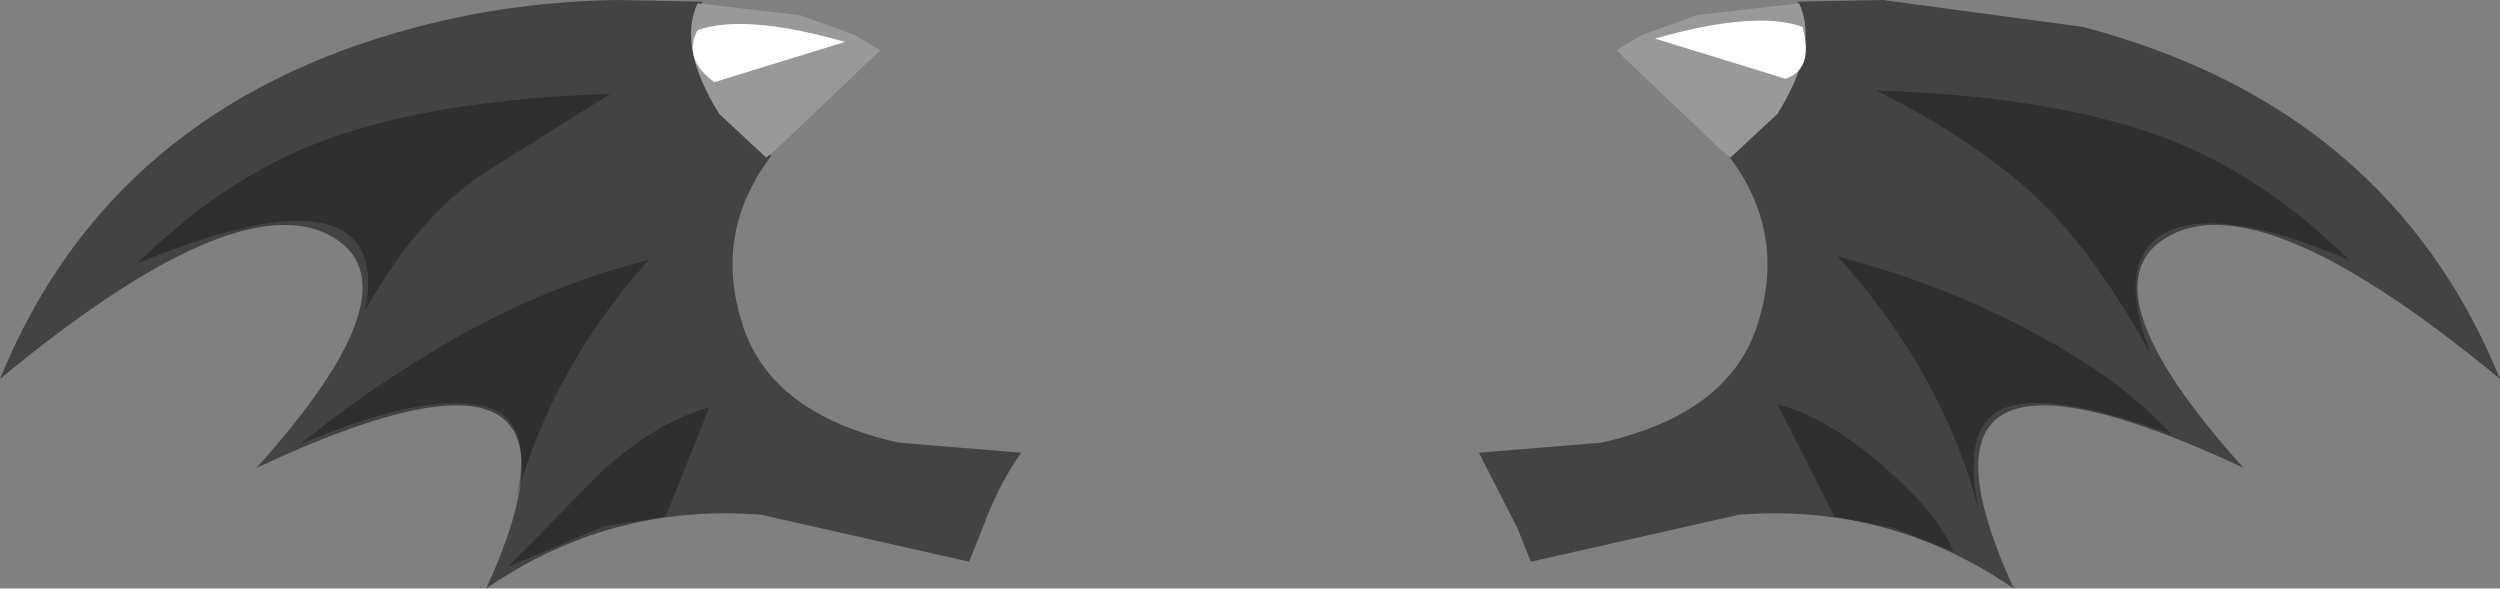 <svg xmlns="http://www.w3.org/2000/svg" xmlns:ffdec="https://www.free-decompiler.com/flash" xmlns:xlink="http://www.w3.org/1999/xlink" ffdec:objectType="frame" width="74.55" height="17.55"><rect width="100%" height="100%" fill="#808080" stroke="none"/><use ffdec:characterId="1" xlink:href="#a" width="74.55" height="17.55"/><defs><g id="a" fill-rule="evenodd"><path fill="#434343" d="m56.15 0 5.95.8q9.15 2.4 12.45 10.5-6.95-5.75-9.8-4.3-2.8 1.45 2.15 6.95-10.8-5.05-6.85 3.6-3.7-2.55-8.2-2.2l-6.2 1.4-.4-1-1.15-2.25 3.65-.3q3.8-.85 4.65-3.5.9-2.75-.85-5.05l1.4-1.3q1.25-2 .65-3.3zM29.3 15.75l-.4 1-6.2-1.4q-4.5-.35-8.2 2.2 3.95-8.65-6.85-3.6Q12.6 8.45 9.8 7 6.95 5.55 0 11.3 3.3 3.2 12.45.8 15.3.05 18.4 0l2.55.05q-.6 1.3.65 3.3l1.4 1.3q-1.75 2.3-.85 5.05.85 2.65 4.65 3.5l3.65.3q-.7 1-1.15 2.25"/><path fill="#999" d="m23.15 4.45-.3.25-1.4-1.3q-1.25-2-.65-3.3l3.05.35 1.65.6.75.45zM48.2 1.5l.75-.45 1.65-.6L53.65.1q.6 1.3-.65 3.3l-1.4 1.3-.3-.25z"/><path fill="#fff" d="M53.75.8q.35 1.25-.5 1.55l-3.9-1.2q3-.85 4.4-.35M20.8.9q1.4-.5 4.4.35l-3.9 1.2q-.95-.7-.5-1.55"/><path fill-opacity=".298" d="M60.6 9.9q2.65 1.4 4.15 3.05-3.7-1.35-5.05-.75-1.2.55-.7 3-1.05-4.05-4.2-7.55 3.1.8 5.8 2.25M53 12.05q1.5.4 3.15 1.85 1.6 1.35 2.1 2.55l-1.75-.7-1.8-.35zm2.95-9.35q4.8.15 8 1.2 3.25 1.05 6.1 3.85-3.9-1.65-5.5-.8-1.5.85-.4 3.65-1.5-2.75-3.1-4.4-1.9-1.9-5.1-3.5m-42.4 7.4q2.8-1.6 5.8-2.35-2.85 3.15-3.95 7.1.55-2.45-1.05-2.75-1.75-.4-5.4 1.15 2-1.65 4.6-3.15m6.3 5.3-1.85.3-2.85 1.2L18 14q1.65-1.45 3.15-1.85zM18.2 2.8l-3.35 2.1q-2.3 1.35-3.95 4.35.8-4.5-6.8-1.4Q6.95 5.05 10.2 4q3.2-1.05 8-1.2"/></g></defs></svg>